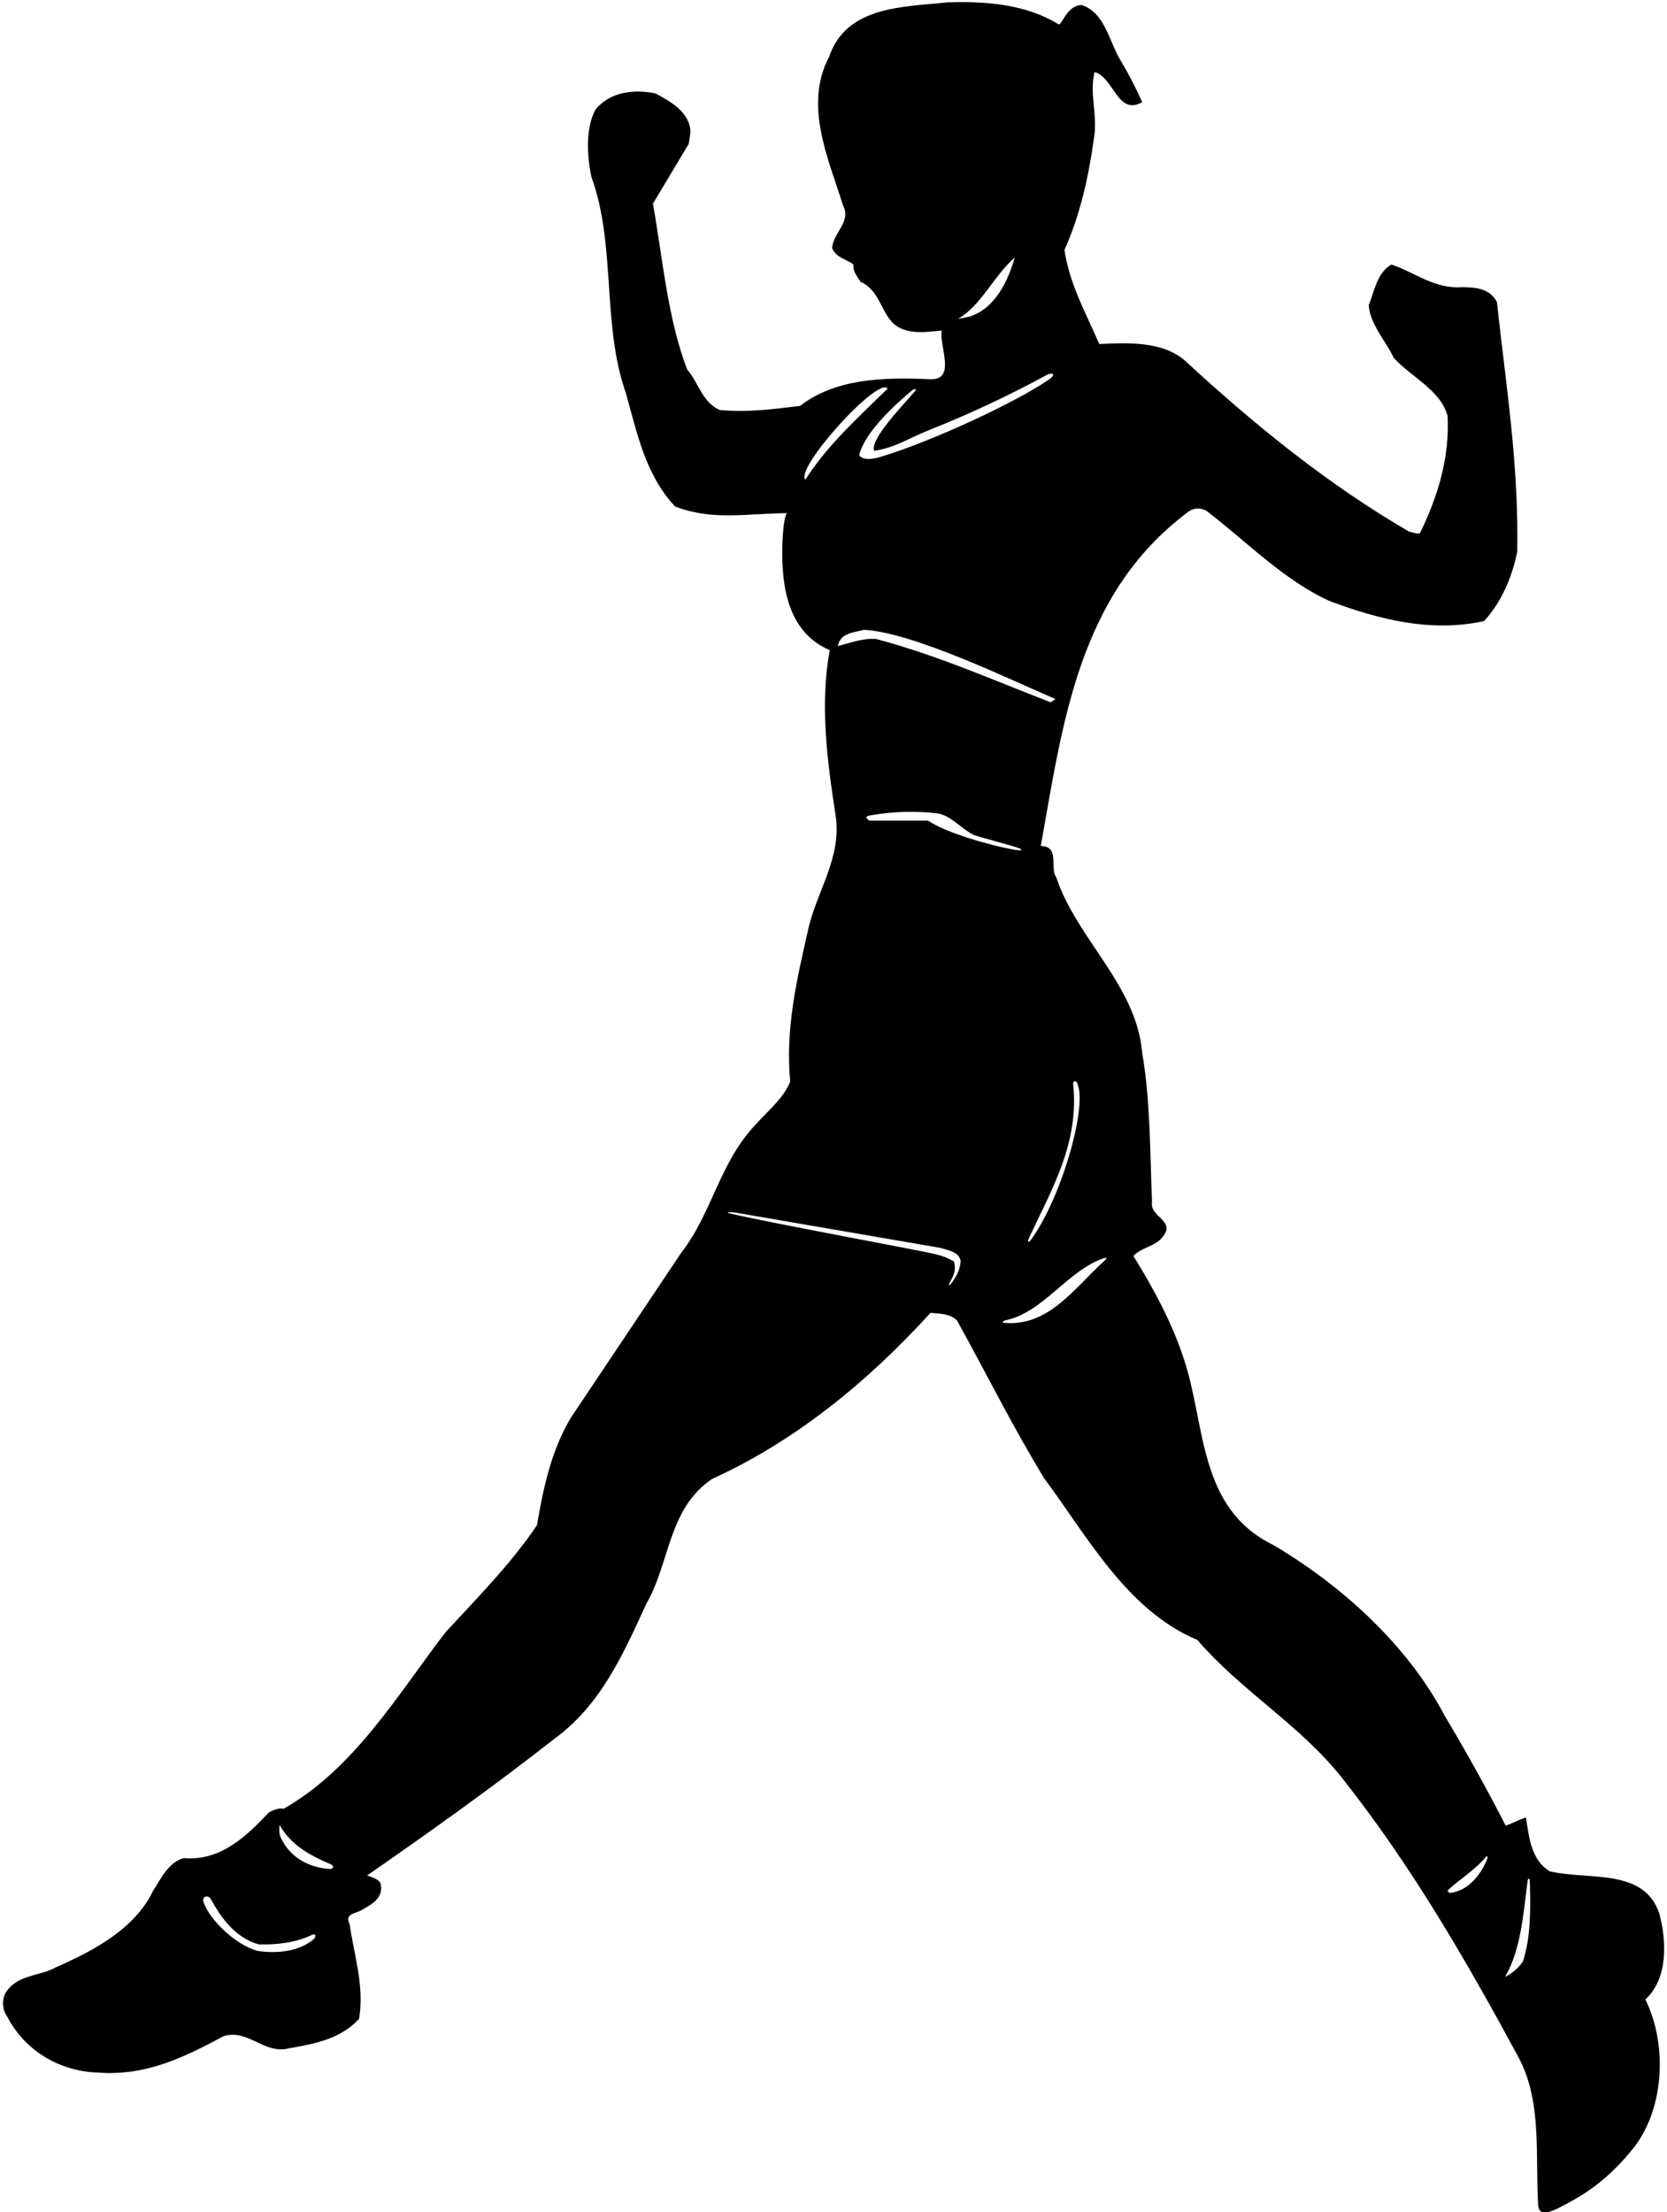 <?xml version="1.0" encoding="UTF-8"?>
<svg xmlns="http://www.w3.org/2000/svg" xmlns:xlink="http://www.w3.org/1999/xlink" width="493pt" height="654pt" viewBox="0 0 493 654" version="1.1">
<g id="surface1">
<path style=" stroke:none;fill-rule:nonzero;fill:rgb(0%,0%,0%);fill-opacity:1;" d="M 490.699 565.598 C 486.102 552.102 469.699 555.902 458.301 553.199 C 452.801 549.801 452.199 543.199 451.301 537.301 C 449.199 537.898 447.398 539 445.301 539.699 C 439.699 528.801 433.699 518 427.301 507.301 C 416.301 486.301 396.699 468.602 376.5 456.699 C 354.199 445.801 356.602 421 350.102 401.699 C 346.602 391 341.199 381 335.199 371.301 C 337.801 368.5 341.898 368.602 344.102 365.301 C 347.5 360.801 340 359.699 340.699 355.398 C 340.102 340.5 340.199 325.102 337.801 311.301 C 336.102 291.199 318.5 277.699 312.398 259.398 C 310.301 256.5 313.602 250.199 307.801 250.102 C 314.301 213.898 318.898 175.602 351.301 151.398 C 353 150 355.602 150 357.301 151.398 C 369.199 160.602 380.199 171.898 393.5 177.801 C 407.602 183 423 187.102 438.898 183.602 C 444.199 177.801 447.102 170.699 448.699 163.199 C 449.199 137.199 445.398 114.199 442.699 89.301 C 440.699 85.301 436.398 84.898 432.398 84.898 C 424.301 85.5 418.398 80.5 411.5 78.199 C 407.199 80.699 406.5 86 404.801 90.199 C 405.102 95.699 409.699 100.602 412.199 105.801 C 417.5 111.602 425.898 115.199 428.102 122.898 C 428.801 135.301 425.102 147.102 419.898 157.699 C 418.699 157.898 417.801 157.301 416.801 157.199 C 393 143.398 371.199 125.801 350.102 106.301 C 343.398 100.898 333.699 101.301 325.102 101.699 C 321.199 92.699 316.301 84 314.801 73.898 C 319.602 63.199 322.102 51.602 323.699 39.602 C 324.398 33.199 322.199 27.398 323.699 21.301 C 329.398 22.801 330.5 34.398 337.801 30.199 C 336 26.102 333.898 22.102 331.602 18.199 C 327.898 12.301 327 4 320 1.5 C 315.5 1.5 314.199 7.301 313.102 7.199 C 303.602 1.398 292.199 0.301 280.199 0.699 C 267.199 2.102 250.301 1.699 245.199 16.801 C 237.602 31.199 245.102 47.102 249.301 60.699 C 251.898 65.602 246.301 68.801 246.102 73.398 C 247.301 76.199 250.301 76.602 252.398 78.199 C 252.199 80.301 253.5 81.699 254.5 83.301 C 259.5 85.5 260.301 90.801 263.199 94.5 C 266.801 99.301 273.699 98.199 278.5 97.699 C 277.699 102.301 283 112.602 274.898 112.102 C 261.102 111.5 247.102 111.898 236.602 120 C 229.102 120.898 221.199 122 212.801 121.199 C 207.602 118.801 206.602 113.102 203.199 109.199 C 197.398 93.898 196 76.5 193.102 60.199 L 203.699 42.5 L 204.199 39.102 C 204.102 33.199 198.301 30 193.801 27.602 C 187.301 26.301 180.301 27.199 176.102 32.398 C 173.102 38 173.602 46.102 174.898 52.301 C 182.199 72.199 178 95.898 185 115.898 C 188.398 127.801 190.699 140.102 199.602 149.699 C 210.602 154 220.801 151.801 232.699 151.699 C 231.602 153.398 231.387 160.273 231.359 161.488 C 231.09 173.5 233.047 186.934 245.398 192.199 C 242.398 208.102 244.699 225.5 247.102 240.898 C 249.102 253.699 241.301 263.699 238.898 275.301 C 235.699 289.398 232.199 304.102 233.699 319.699 C 231.898 324.5 227.102 328.398 223.801 332.102 C 212.801 343.398 210.801 358.301 201.5 370.301 L 168.898 419 C 163.102 428.602 160.699 439.699 158.801 450.898 C 151.102 462.301 141.199 472.301 131.699 482.602 C 117.602 501 104.801 522.801 83.898 534.699 C 82.398 534.398 80.699 535.102 79.398 535.898 C 72.5 543.301 64.898 550.199 54.398 549.301 C 49.898 550.398 47.602 555.402 45.301 558.902 C 39.898 570.301 27.398 576.801 16.699 581.5 C 11.801 584.301 5 583.598 1.602 589.199 C 0.5 591.301 0.699 594.199 2.102 596.102 C 7.398 606.398 17.898 612.398 29 612.699 C 43.301 613.801 54.801 608 66.199 601.898 C 73.699 599.801 78.102 607.5 85.602 605.5 C 93.199 604.199 100.801 602.699 106.199 596.801 C 107.801 587 104.699 578 103.398 568.801 C 101.898 565.902 104.801 565.699 106.5 564.902 C 109.102 563.402 113.102 561.598 112.699 557.699 C 112.699 555.5 110.102 555.098 108.602 554.402 C 127.199 541.5 145.602 528.398 163.602 514.301 C 177.898 504 184.5 488.5 191.199 474 C 198.199 461.898 197.5 446.102 210.602 437.199 C 234.602 426.301 256.199 409 275.199 388.102 C 278 388.398 281.199 388.301 283.102 390.5 C 291.699 406 299.5 421.801 308.801 437 C 321.5 454.102 333.301 476.102 354.102 484.801 C 367.301 500.102 384.398 509.801 396.898 525.602 C 417.5 551.602 433.801 579.902 449.199 608.398 C 456.102 621.5 454 637.102 454.898 652 C 455.379 655.836 459.156 653.879 465.996 649.992 C 472.117 646.52 477.73 641.559 482.102 636.199 C 492.199 624.699 493.398 604.801 486.602 591.098 C 493.398 584.801 492.898 573.801 490.699 565.598 Z M 92.574 573.426 C 88.129 577.047 81.547 577.586 76 576.699 C 69.719 574.852 62.258 567.895 60.227 562.434 C 59.508 560.504 61.652 560.098 62.359 561.406 C 65.508 567.242 69.801 572.922 76.5 574.801 C 82.055 574.965 87.547 574.258 92.316 571.977 C 93.383 571.465 93.656 572.543 92.574 573.426 Z M 97.512 552.496 C 91.539 552.16 85.965 549.215 83.199 543.602 C 82.5 542.301 82.5 540.699 82.699 539.5 C 85.996 545.496 91.93 548.641 97.789 551.102 C 98.867 551.551 98.664 552.562 97.512 552.496 Z M 317.367 320.25 C 317.316 319.805 318.066 319.387 318.375 319.875 C 322.051 325.723 314.094 354.004 304.84 366.598 C 304.172 367.512 303.766 367.141 304.27 366.066 C 310.945 351.727 319.293 337.953 317.367 320.25 Z M 310.699 207.602 C 293.602 201 276.898 193.602 259.102 188.898 C 255.301 188.602 251.5 190 247.801 191 C 248.398 187.102 252.602 187 255.5 186.199 C 270 186.898 299.066 201.066 312.164 206.664 Z M 299.641 251.133 C 293.383 250.051 279.652 246.215 274.5 242.602 L 257.164 242.602 C 257.164 242.602 255.02 241.461 257.254 241.062 C 263.949 239.863 271 239.676 277.602 240.5 C 281.602 241.398 284.5 245.199 288.102 246.898 C 289.535 247.367 298.73 249.871 300.164 250.336 C 303.031 251.25 302.73 251.664 299.641 251.133 Z M 300.102 76.102 C 298.301 82.5 294.5 91.199 286.699 93.602 L 283.301 94.301 C 290.199 90.301 293.699 81.801 300.102 76.102 Z M 269.836 115.336 C 270.309 115.059 270.629 115.004 270.883 115.062 C 271.645 115.238 256.836 129.336 258.539 133.285 C 265.039 132.285 269.102 129.301 275.398 126.898 C 287.109 122.199 298.508 116.863 309.59 110.836 C 311 110.066 312.59 110.516 310.34 112.102 C 301.121 118.598 275.648 130.52 260.301 135.102 C 258.5 135.602 255.398 136.301 254.102 134.602 C 255.602 127.898 264.734 119.535 269.836 115.336 Z M 238.199 141.801 C 234.836 138.664 259.836 111 262.5 114.898 C 253.898 123.301 244.398 131.898 238.199 141.801 Z M 281.57 379.086 C 280.613 380.371 280.27 380.145 281.105 378.738 C 282.176 376.941 282.828 375.031 282.102 372.898 C 280.434 371.902 278.613 371.238 276.715 370.773 C 271.766 369.566 228.949 361.754 216.5 358.875 C 213.242 358.121 217.121 358.406 217.121 358.406 L 278.102 368.898 C 280.301 369.602 283.5 370 284.102 372.699 C 283.98 375.141 282.977 377.191 281.57 379.086 Z M 326.996 372.371 C 318.062 380.352 310.297 392.27 297.02 391.059 C 296.23 390.984 296.473 390.516 297.363 390.324 C 308.75 387.895 315.863 375.32 326.781 371.844 C 327.184 371.719 327.328 372.074 326.996 372.371 Z M 439.789 549.637 C 437.867 554.395 434.137 558.988 428.801 559.598 C 428.801 559.598 427.855 559.117 428.254 558.742 C 431.707 555.484 436.094 552.977 439.516 548.867 C 439.855 548.461 440.062 548.957 439.789 549.637 Z M 450.398 579.801 C 449.199 581.699 447.199 583.402 445.102 584.402 C 449.773 576.469 450.48 565.969 451.746 556.266 C 451.918 554.961 452.391 555.043 452.43 556.375 C 452.676 564.445 452.719 572.676 450.398 579.801 "/>
</g>
</svg>
